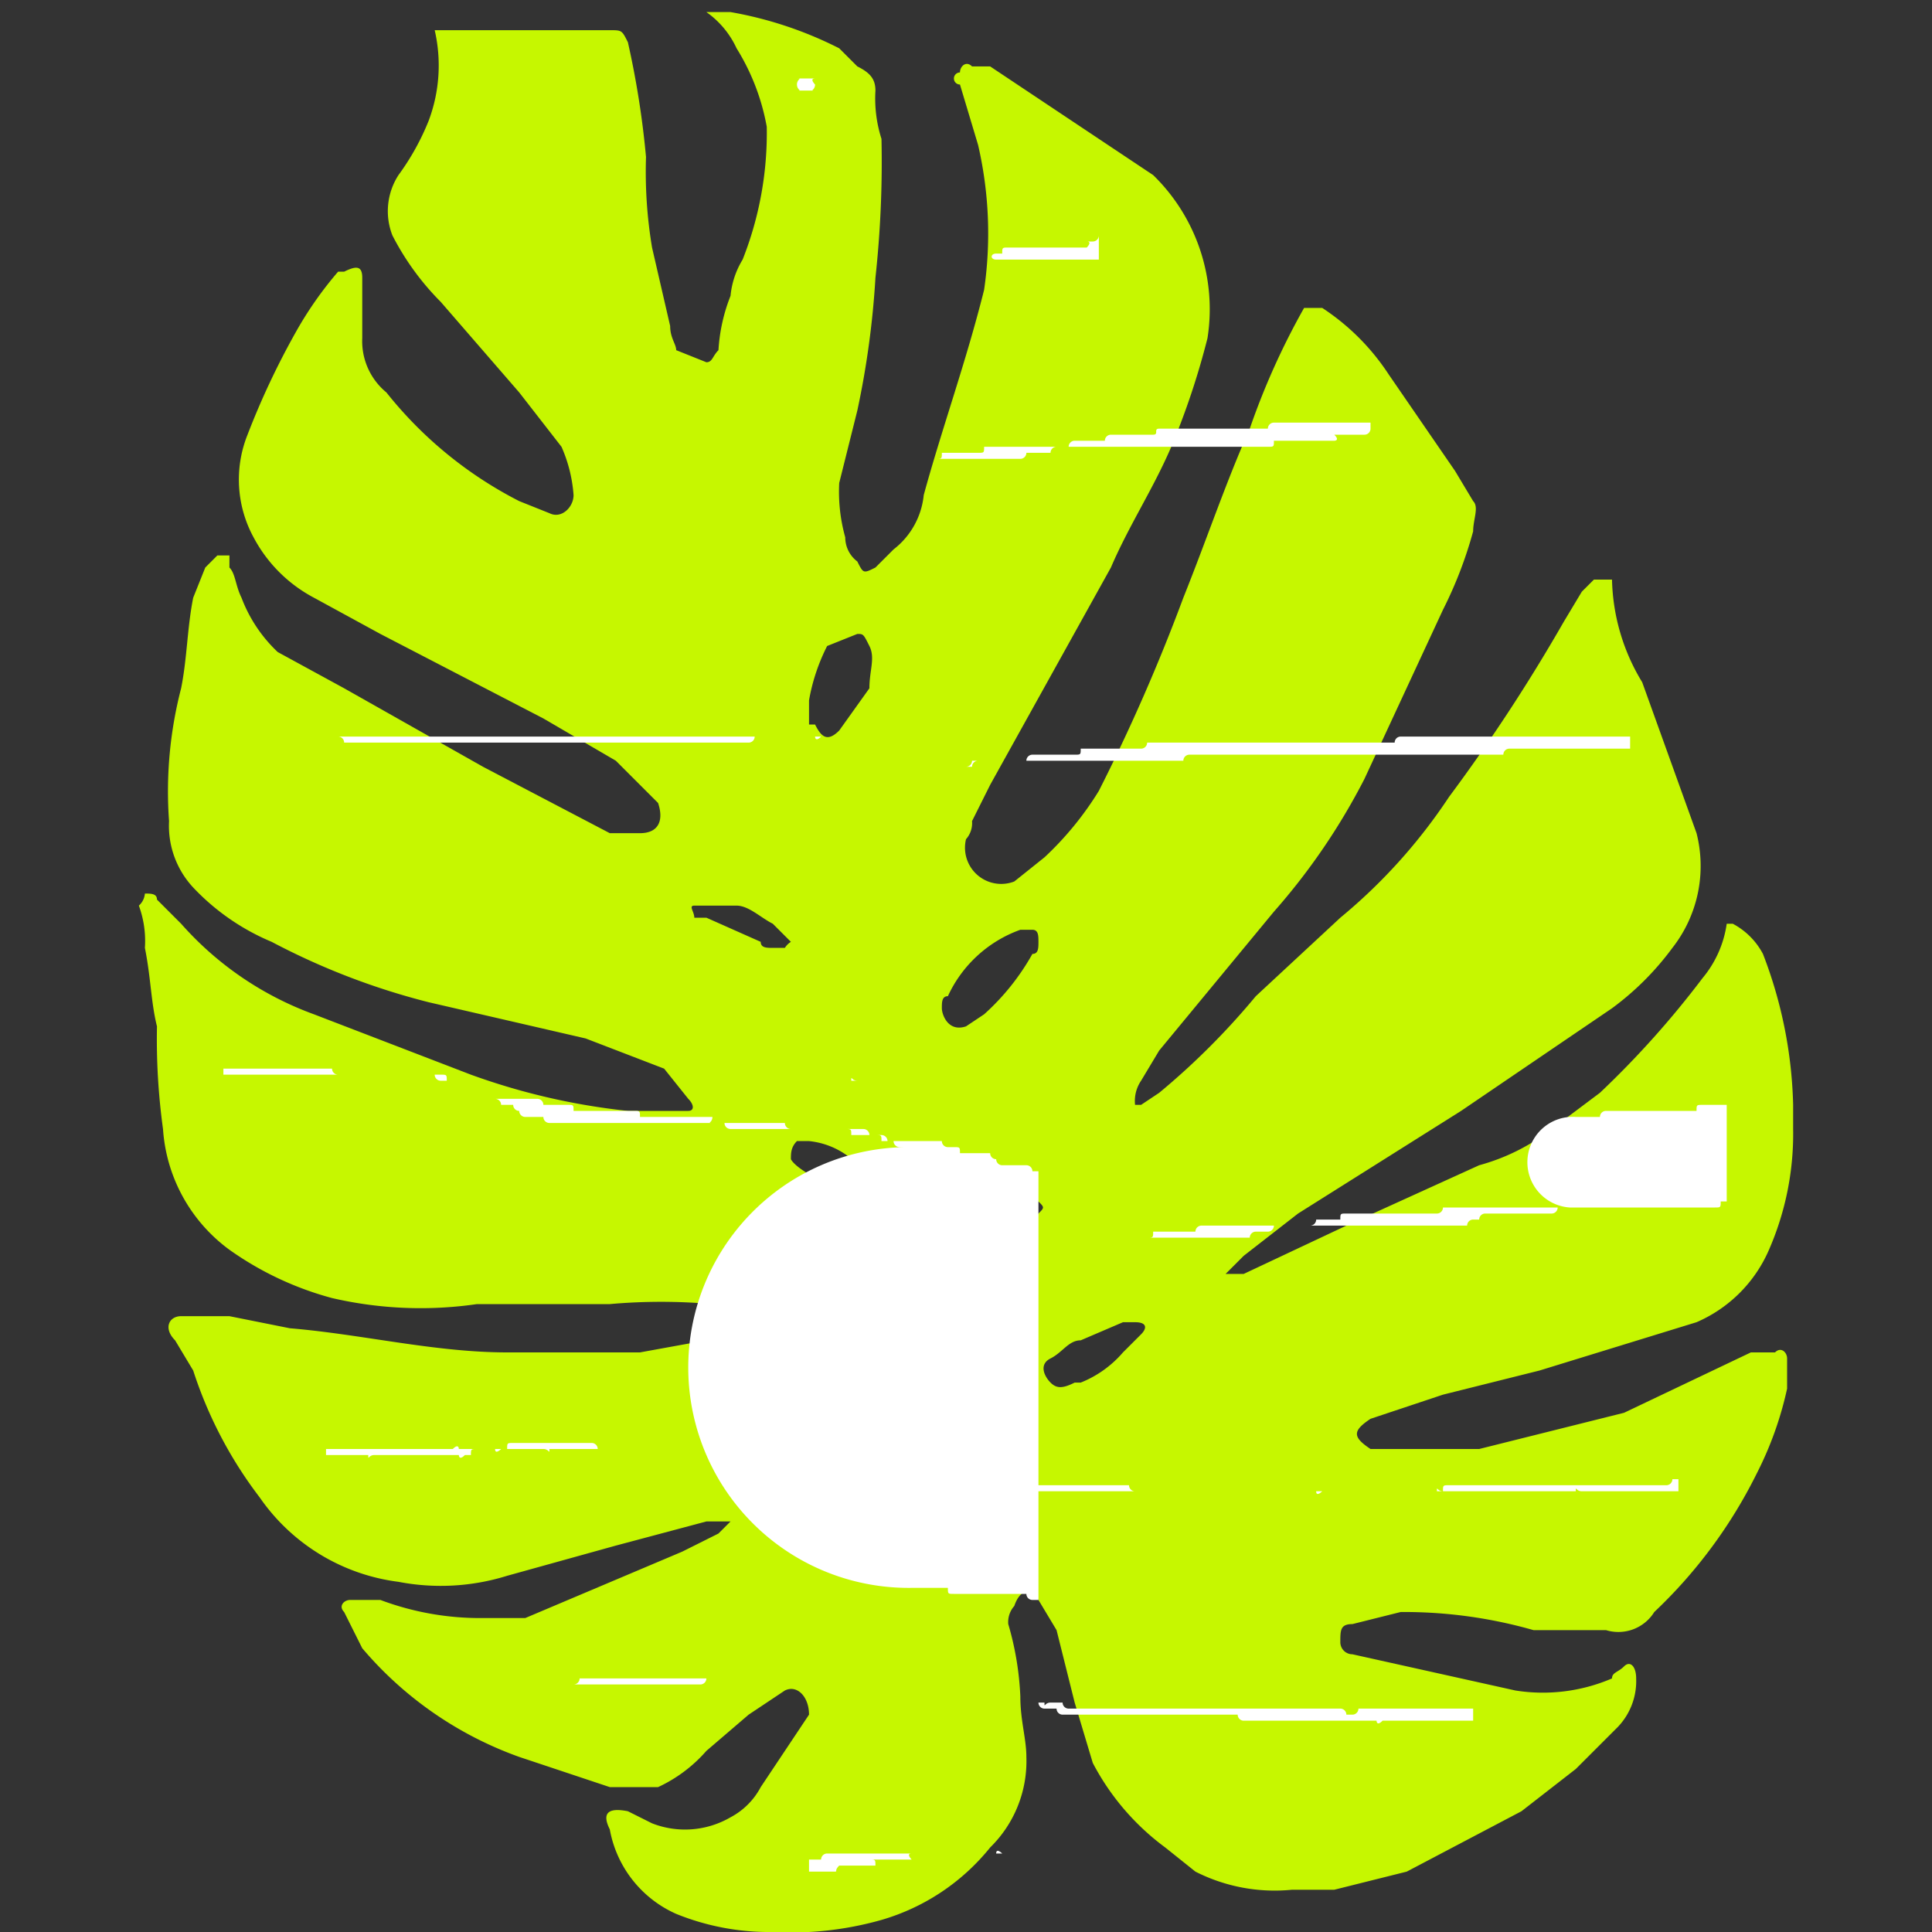 <svg xmlns="http://www.w3.org/2000/svg" viewBox="0 0 32 32">
  <rect x="0" y="0" width="32" height="32" fill="#333333" stroke="none"/>
  <defs>
    <style>
      .ad518869-9868-4c81-8473-ec48694d1c3b {
        isolation: isolate;
      }

      .bcef5c60-550d-485b-ad11-7113c8d9b55d {
        fill: #c6f700;
      }

      .f192ac94-711f-4b90-8071-1d417f53cc76 {
        mix-blend-mode: soft-light;
      }

      .b306973e-e2d2-4b0c-9058-e024c7dc5d60 {
        fill: #fff;
      }
    </style>
  </defs>
  <g class="ad518869-9868-4c81-8473-ec48694d1c3b">
    <g id="b08ab6e6-e1e1-4fee-aee3-601b7a43384c" data-name="Layer 1">
      <g>
        <path class="bcef5c60-550d-485b-ad11-7113c8d9b55d" d="M20.3,21.1h.3l1.7-.8,2.2-1a3.4,3.4,0,0,0,1.2-.6l.8-.6a15.4,15.4,0,0,0,1.7-1.9,1.8,1.8,0,0,0,.4-.9h.1a1.2,1.2,0,0,1,.5.5,7.4,7.4,0,0,1,.5,2.5v.4a4.8,4.8,0,0,1-.4,2,2.3,2.3,0,0,1-1.2,1.2l-2.6.8-1.6.4-1.2.4c-.3.2-.3.3,0,.5h1.8l2.4-.6,2.1-1h.4c.1-.1.2,0,.2.1v.5a5.8,5.8,0,0,1-.5,1.4,8.1,8.1,0,0,1-1.7,2.3.7.7,0,0,1-.8.3H25.4a7.8,7.8,0,0,0-2.2-.3l-.8.2c-.2,0-.2.1-.2.3a.2.2,0,0,0,.2.2h0l1.8.4.9.2a2.9,2.9,0,0,0,1.6-.2c0-.1.1-.1.2-.2s.2,0,.2.2a1.1,1.1,0,0,1-.3.8l-.7.7-.9.7-1.9,1-1.2.3h-.7a2.9,2.9,0,0,1-1.6-.3l-.5-.4a4.1,4.1,0,0,1-1.2-1.4l-.3-1L17.5,27l-.3-.5c-.1-.2-.3-.2-.4.1a.4.4,0,0,0-.1.3,5,5,0,0,1,.2,1.2c0,.4.1.7.1,1a2,2,0,0,1-.6,1.5,3.6,3.6,0,0,1-1.8,1.2,5.5,5.5,0,0,1-1.8.2,4.1,4.1,0,0,1-1.6-.3,1.9,1.9,0,0,1-1.1-1.4q-.2-.4.3-.3l.4.2a1.5,1.5,0,0,0,1.3-.1,1.2,1.2,0,0,0,.5-.5l.6-.9.2-.3c0-.3-.2-.5-.4-.4l-.6.4-.7.6a2.4,2.4,0,0,1-.8.6h-.8l-1.5-.5A6.1,6.1,0,0,1,6,27.3l-.3-.6c-.1-.1,0-.2.1-.2h.5a4.7,4.7,0,0,0,1.7.3h.7l2.6-1.1.6-.3.2-.2h-.4l-1.5.4-1.8.5a3.7,3.7,0,0,1-1.8.1,3.3,3.3,0,0,1-2.3-1.4,7,7,0,0,1-1.1-2.1l-.3-.5c-.2-.2-.1-.4.1-.4h.8l1,.2c1.2.1,2.4.4,3.6.4h2.2l1.1-.2.4-.2a.2.2,0,0,0,0-.4h-.3a9.6,9.6,0,0,0-1.7,0H7.9a6.5,6.5,0,0,1-2.4-.1,5.3,5.3,0,0,1-1.7-.8,2.7,2.7,0,0,1-1.1-2A10.9,10.9,0,0,1,2.6,17c-.1-.4-.1-.8-.2-1.3a1.7,1.7,0,0,0-.1-.7h0a.3.3,0,0,0,.1-.2c.1,0,.2,0,.2.1l.4.4a5.4,5.4,0,0,0,2.2,1.5l2.6,1a11,11,0,0,0,2.6.6h1c.1,0,.1-.1,0-.2l-.4-.5-1.3-.5-2.6-.6a11.7,11.7,0,0,1-2.6-1,3.8,3.8,0,0,1-1.3-.9,1.5,1.5,0,0,1-.4-1.1A6.8,6.8,0,0,1,3,11.4c.1-.5.1-1,.2-1.5l.2-.5.2-.2h.2v.2c.1.1.1.3.2.5a2.4,2.4,0,0,0,.6.9l1.1.6L8,12.7l2.1,1.1h.5c.3,0,.4-.2.3-.5l-.7-.7L9,11.9,6.3,10.5,5.2,9.9a2.4,2.4,0,0,1-1-1,2,2,0,0,1-.1-1.7,13,13,0,0,1,.8-1.7,6.1,6.1,0,0,1,.7-1h.1c.2-.1.3-.1.3.1v1a1.1,1.1,0,0,0,.4.9A6.7,6.7,0,0,0,8.6,8.3l.5.2c.2.1.4-.1.4-.3a2.4,2.4,0,0,0-.2-.8l-.7-.9L7.3,5a4.4,4.4,0,0,1-.8-1.1,1.1,1.1,0,0,1,.1-1A4.1,4.1,0,0,0,7.1,2,2.6,2.6,0,0,0,7.2.5h2.9c.2,0,.2,0,.3.2a14.8,14.8,0,0,1,.3,1.9,7.6,7.6,0,0,0,.1,1.5l.3,1.3c0,.2.1.3.1.4l.5.2c.1,0,.1-.1.2-.2a2.9,2.9,0,0,1,.2-.9,1.4,1.4,0,0,1,.2-.6,5.7,5.7,0,0,0,.4-2.2A3.7,3.7,0,0,0,12.2.8a1.5,1.5,0,0,0-.5-.6h.4a6.4,6.4,0,0,1,1.8.6l.3.3c.2.1.3.2.3.4a2.2,2.2,0,0,0,.1.8,17.7,17.7,0,0,1-.1,2.3,14.6,14.6,0,0,1-.3,2.2L13.9,8a2.8,2.8,0,0,0,.1.9.5.5,0,0,0,.2.4c.1.2.1.2.3.1l.3-.3a1.3,1.3,0,0,0,.5-.9c.3-1.1.7-2.2,1-3.4a6.5,6.5,0,0,0-.1-2.4l-.3-1a.1.1,0,0,1,0-.2c0-.1.1-.2.2-.1h.3l1.8,1.2.9.6A3.1,3.1,0,0,1,20,5.6a12.7,12.7,0,0,1-.6,1.8c-.3.7-.7,1.3-1,2l-2,3.6-.3.6a.4.4,0,0,1-.1.3.6.6,0,0,0,.8.7l.5-.4a5.3,5.3,0,0,0,.9-1.1,30.9,30.9,0,0,0,1.4-3.2c.4-1,.7-1.9,1.1-2.8a12.1,12.1,0,0,1,.9-2h.3A3.8,3.8,0,0,1,23,6.2l1.1,1.6.3.5c.1.1,0,.3,0,.5a6.9,6.9,0,0,1-.5,1.3l-1.3,2.8a10.7,10.7,0,0,1-1.5,2.2l-1.9,2.3-.3.5a.6.6,0,0,0-.1.4h.1l.3-.2a12.1,12.1,0,0,0,1.6-1.6l1.4-1.3A9.1,9.1,0,0,0,24,13.2a29,29,0,0,0,1.9-2.9l.3-.5.2-.2h.3a3.4,3.4,0,0,0,.5,1.7l.9,2.5a2.2,2.2,0,0,1-.4,1.9,4.7,4.7,0,0,1-1,1l-2.5,1.7-2.7,1.7-.9.7ZM16,17l.3-.2a3.9,3.9,0,0,0,.8-1c.1,0,.1-.1.1-.2s0-.2-.1-.2h-.2a2.1,2.1,0,0,0-1.2,1.1c-.1,0-.1.1-.1.2S15.7,17.1,16,17Zm-2.6-5h.1c.1.2.2.3.4.1l.5-.7c0-.3.1-.5,0-.7s-.1-.2-.2-.2l-.5.2a3.2,3.2,0,0,0-.3.9Zm4.4,10.9h.1a1.8,1.8,0,0,0,.7-.5l.3-.3c.1-.1.1-.2-.1-.2h-.2l-.7.3c-.2,0-.3.2-.5.3s-.1.3,0,.4S17.6,23,17.8,22.9Zm-4.7-7.3-.3-.3c-.2-.1-.4-.3-.6-.3h-.7c-.1,0,0,.1,0,.2h.2l.9.4c0,.1.1.1.2.1H13A.3.3,0,0,1,13.1,15.6Zm3.4,5.2.3-.2.4-.5c.1-.1.1-.1,0-.2h-.4a.9.9,0,0,0-.7.6C16.1,20.8,16.2,20.9,16.5,20.8Zm-3.4-1.6h0c.1.2.9.6,1.1.5s.2-.2.1-.3a1.3,1.3,0,0,0-.9-.5h-.2C13.1,19,13.1,19.1,13.1,19.2Z"/>
        <g class="f192ac94-711f-4b90-8071-1d417f53cc76">
          <path class="b306973e-e2d2-4b0c-9058-e024c7dc5d60" d="M17.2,26.5h-.1a.1.1,0,0,1-.1-.1H15.8c-.1,0-.1,0-.1-.1h-.6A.1.1,0,0,1,15,19h-.1a.1.1,0,0,1-.1-.1h-.2c0-.1,0-.1-.1-.1h-.1a.1.1,0,0,0-.1-.1H12.1a.1.1,0,0,1-.1-.1h-.2c-.1,0,0,0,0-.1H10.6c0-.1,0-.1-.1-.1h-1c0-.1,0-.1-.1-.1H9a.1.1,0,0,0-.1-.1H8.2a.1.1,0,0,1,.1.1h.2a.1.1,0,0,0,.1.1h0a.1.1,0,0,0,.1.1H9a.1.1,0,0,0,.1.1H13a.1.1,0,0,0,.1.1H14c.1,0,.1,0,.1.1h.5a.1.1,0,0,1,.1.1h.9a.1.1,0,0,0,.1.1h.1c.1,0,.1,0,.1.1h.5a.1.1,0,0,0,.1.1h0a.1.1,0,0,0,.1.1H17a.1.1,0,0,1,.1.1h.1Z"/>
          <path class="b306973e-e2d2-4b0c-9058-e024c7dc5d60" d="M13.3,1.3h-.1c.1,0,0,0,0,.1h0c0,.1.1.1,0,.1h.3c-.1,0,0,0,0-.1h0s-.1-.1,0-.1h-.2Z"/>
          <path class="b306973e-e2d2-4b0c-9058-e024c7dc5d60" d="M12.1,10.4Z"/>
          <path class="b306973e-e2d2-4b0c-9058-e024c7dc5d60" d="M18.2,3.9h0a.1.1,0,0,1-.1.1H18c.1,0,0,.1,0,.1H16.7c-.1,0-.1,0-.1.1h-.1c-.1,0-.1.1,0,.1h1.7Z"/>
          <path class="b306973e-e2d2-4b0c-9058-e024c7dc5d60" d="M4.1,12.2h9.4s0,.1.1,0H12.5a.1.1,0,0,1-.1.1H5.7a.1.1,0,0,0-.1-.1H4.1Z"/>
          <path class="b306973e-e2d2-4b0c-9058-e024c7dc5d60" d="M3.7,17.8H7.2a.1.1,0,0,0,.1.1h6.8c0-.1,0,0,.1,0H7.4c0-.1,0-.1-.1-.1H5.6a.1.1,0,0,1-.1-.1H3.7Z"/>
          <path class="b306973e-e2d2-4b0c-9058-e024c7dc5d60" d="M22.7,7.1h0a.1.1,0,0,1-.1.1h-.5c.1.1,0,.1,0,.1h-1c0,.1,0,.1-.1.1H17.5a.1.1,0,0,0-.1.1H17a.1.1,0,0,1-.1.1H15.5c.1,0,.1,0,.1-.1h.6c.1,0,.1,0,.1-.1h1.4a.1.1,0,0,1,.1-.1h.5a.1.1,0,0,1,.1-.1h.7c.1,0,0-.1.1-.1H21a.1.1,0,0,1,.1-.1h1.6Z"/>
          <path class="b306973e-e2d2-4b0c-9058-e024c7dc5d60" d="M5.4,24H7.5c.1-.1.1,0,.1,0H9c.1,0,.1.1.1,0h6.2c0,.1-.1,0-.1,0H9.9a.1.1,0,0,0-.1-.1H8.5c-.1,0-.1,0-.1.1H8.3s-.1.1-.1,0H7.9c-.1,0-.1,0-.1.1H7.7c-.1.1-.1,0-.1,0H6.2c-.1,0-.1.1-.1,0H5.4Z"/>
          <path class="b306973e-e2d2-4b0c-9058-e024c7dc5d60" d="M8.4,27.9h3.2a.1.1,0,0,0,.1-.1H9.6a.1.1,0,0,1-.1.1H8.4Z"/>
          <path class="b306973e-e2d2-4b0c-9058-e024c7dc5d60" d="M13.4,31h.4c.1,0,0,0,.1-.1h.6c0-.1,0-.1-.1-.1h.7s-.1-.1,0-.1h1.4c0-.1.1,0,.1,0H13.7a.1.1,0,0,0-.1.1h-.2Z"/>
          <path class="b306973e-e2d2-4b0c-9058-e024c7dc5d60" d="M28.6,18.3h-.4c-.1,0-.1,0-.1.1H26.6a.1.1,0,0,0-.1.1h-.4A.1.1,0,0,0,26,20h-.2a.1.1,0,0,1-.1.1H24.6a.1.1,0,0,0-.1.1h-.1a.1.1,0,0,0-.1.1H21.1a.1.1,0,0,1-.1.1h-.2a.1.1,0,0,0-.1.1H19c.1,0,.1,0,.1-.1h.7a.1.1,0,0,1,.1-.1h1.8a.1.1,0,0,0,.1-.1h.4c0-.1,0-.1.1-.1h1.5a.1.1,0,0,0,.1-.1h4.5c.1,0,.1,0,.1-.1h.1Z"/>
          <path class="b306973e-e2d2-4b0c-9058-e024c7dc5d60" d="M27.8,24.5h-.1a.1.1,0,0,1-.1.1H24c-.1,0-.1,0-.1.1h0c-.1,0-.1-.1-.1,0H21.9s-.1.1-.1,0h-3a.1.1,0,0,1-.1-.1h-2c0,.1,0,.1.1.1h9.3c0-.1,0,0,.1,0h1.6Z"/>
          <path class="b306973e-e2d2-4b0c-9058-e024c7dc5d60" d="M24.4,28.3H22.5a.1.1,0,0,1-.1.1h-.1a.1.1,0,0,0-.1-.1H17.7a.1.1,0,0,1-.1-.1h-.2c-.1,0-.1.1-.1,0h-.1a.1.1,0,0,0,.1.1h.2a.1.1,0,0,0,.1.1h2.9a.1.1,0,0,0,.1.1h2.2s0,.1.1,0h1.5Z"/>
          <path class="b306973e-e2d2-4b0c-9058-e024c7dc5d60" d="M27,12.4H25a.1.1,0,0,0-.1.1H19.7a.1.1,0,0,0-.1.1H16.2a.1.1,0,0,0-.1.1H16a.1.1,0,0,0,.1-.1H17a.1.1,0,0,1,.1-.1h.7c.1,0,.1,0,.1-.1h1a.1.1,0,0,0,.1-.1h4.1a.1.1,0,0,1,.1-.1H27Z"/>
        </g>
      </g>
    </g>
  </g>
</svg>
